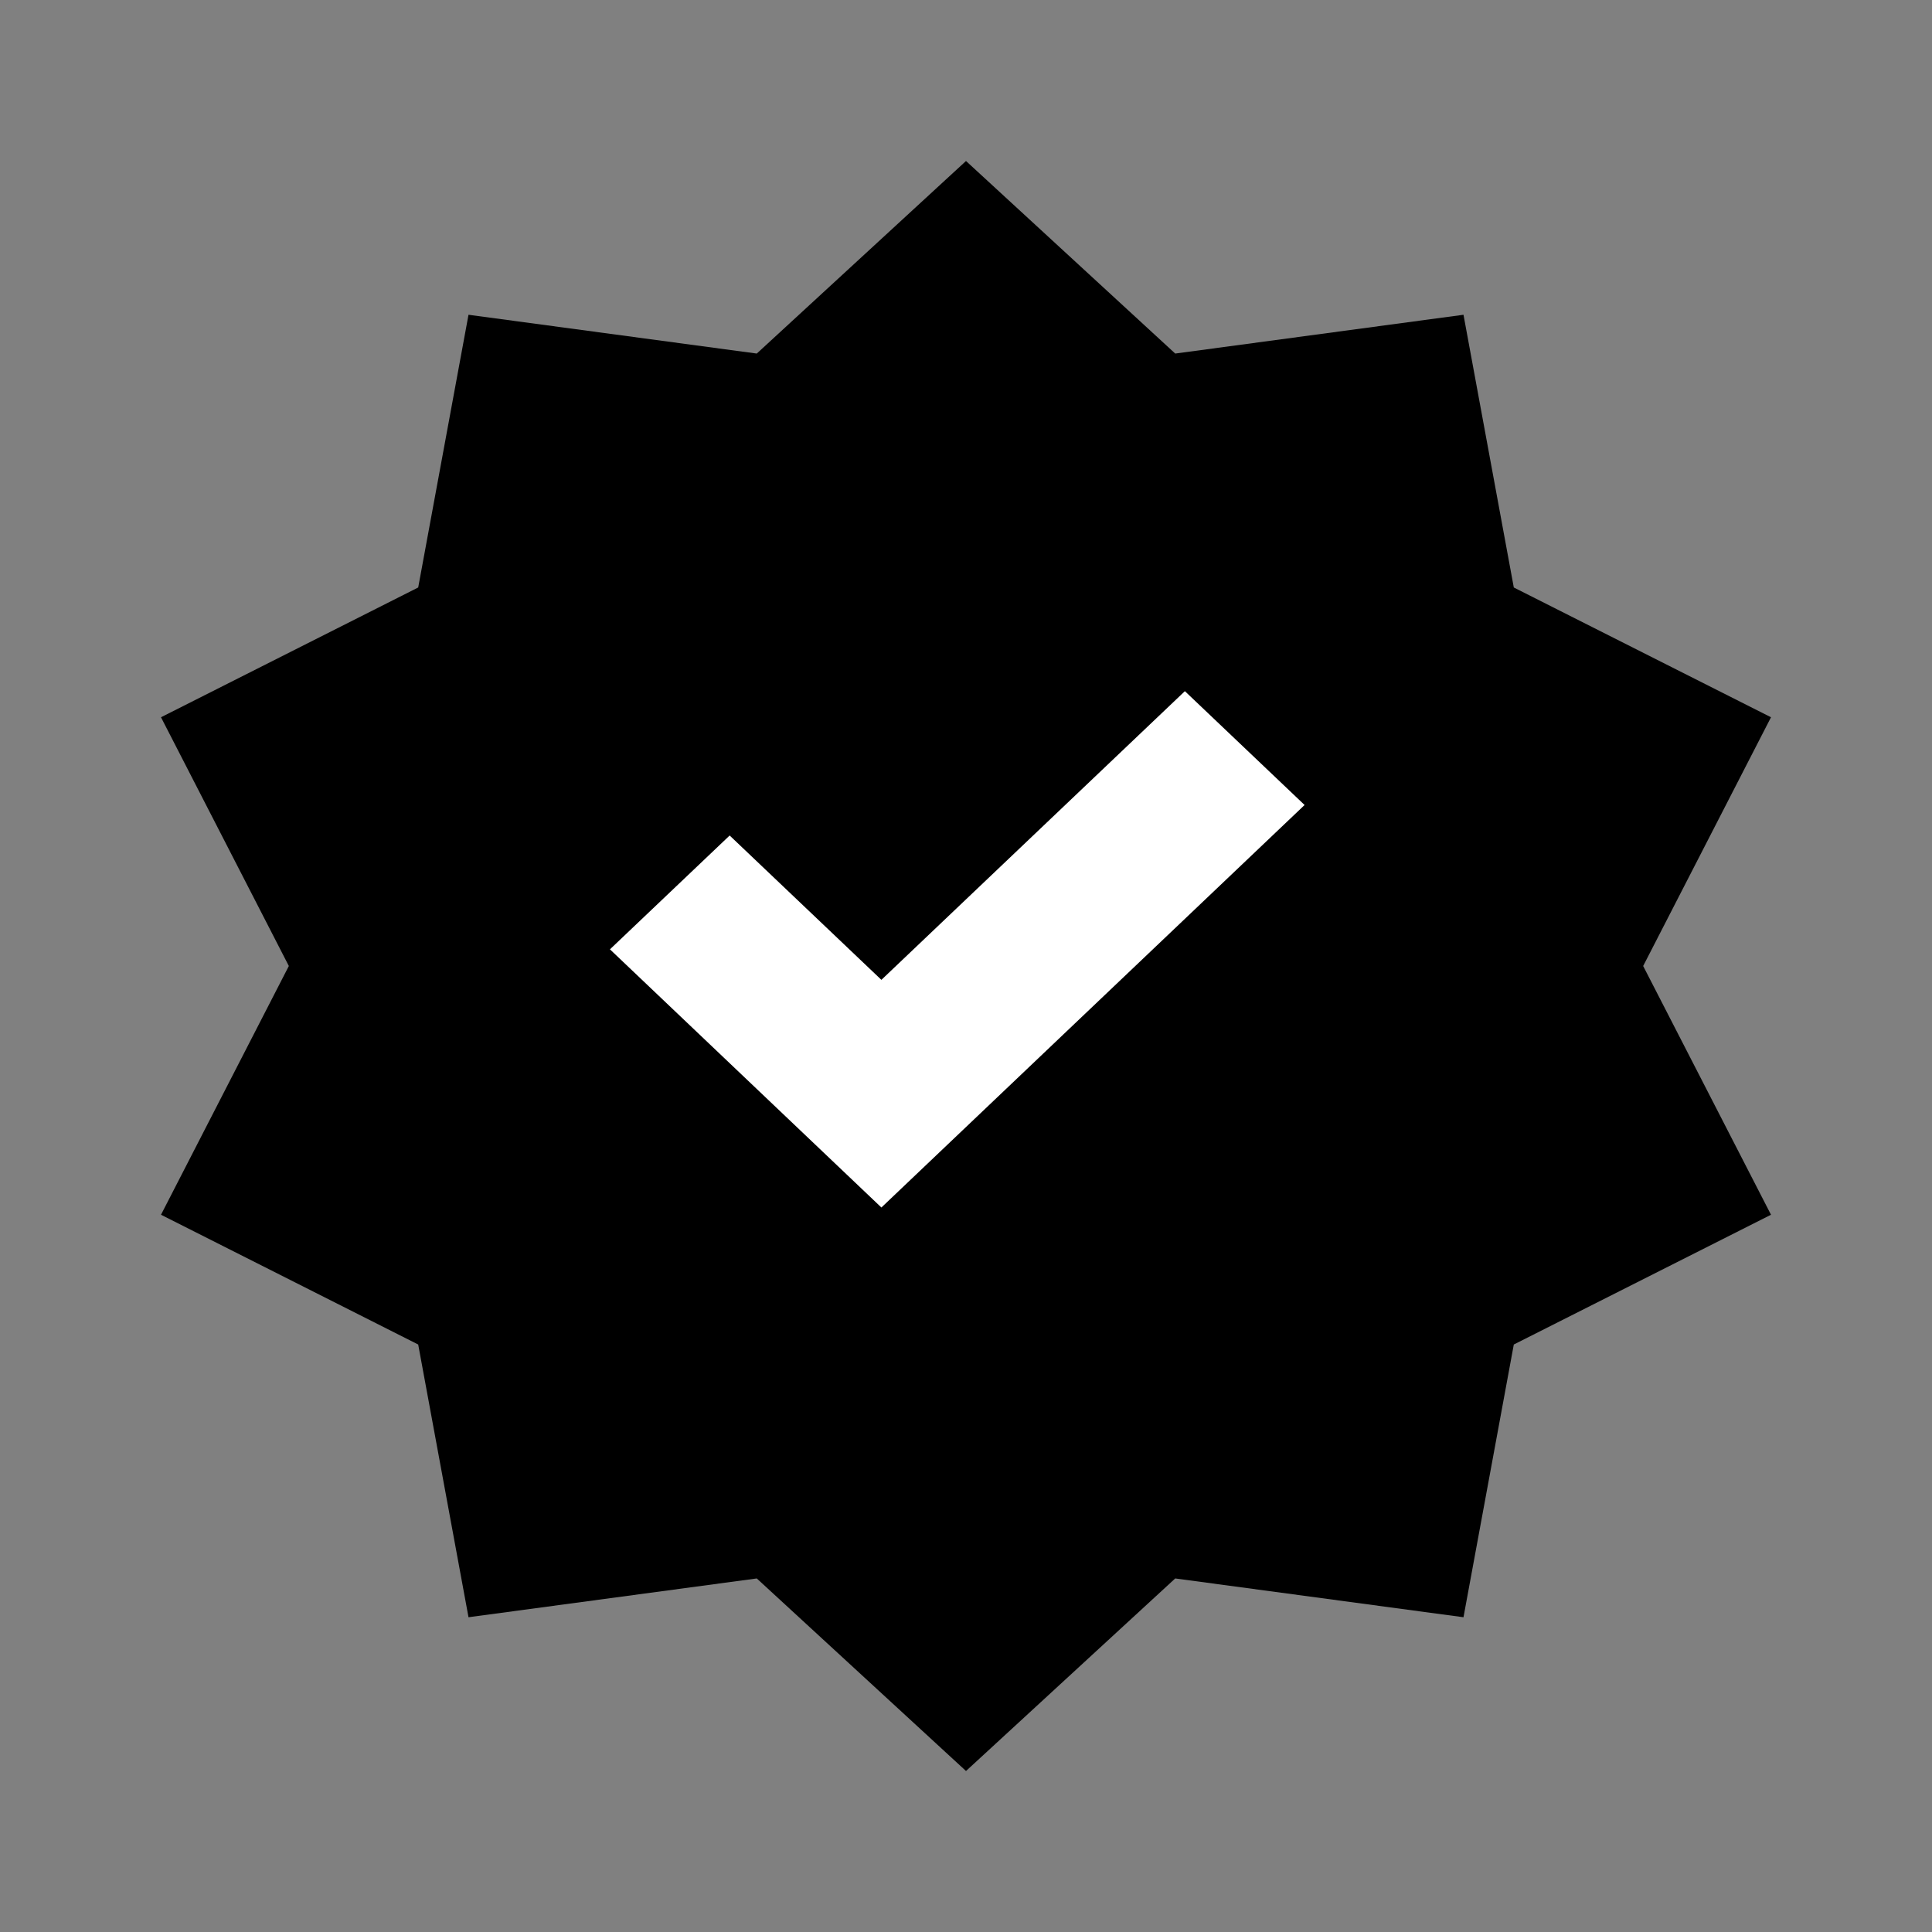 <svg width="24" height="24" viewBox="0 0 24 24" xmlns="http://www.w3.org/2000/svg">
	<rect x="0" y="0" width="24" height="24" fill="#808080" stroke="none"/>
	<path d="M14.599 4.392L12 2L9.401 4.392L5.82 3.91L5.195 7.298L2 8.91L3.588 12L2 15.09L5.195 16.702L5.82 20.09L9.401 19.608L12 22L14.599 19.608L18.18 20.09L18.805 16.702L22 15.09L20.412 12L22 8.91L18.805 7.298L18.18 3.91L14.599 4.392Z" />
	<path d="M7.577 11.793L9.064 10.379L10.949 12.172L14.719 8.586L16.206 10L10.949 15L7.577 11.793Z" fill="white" />
</svg>
